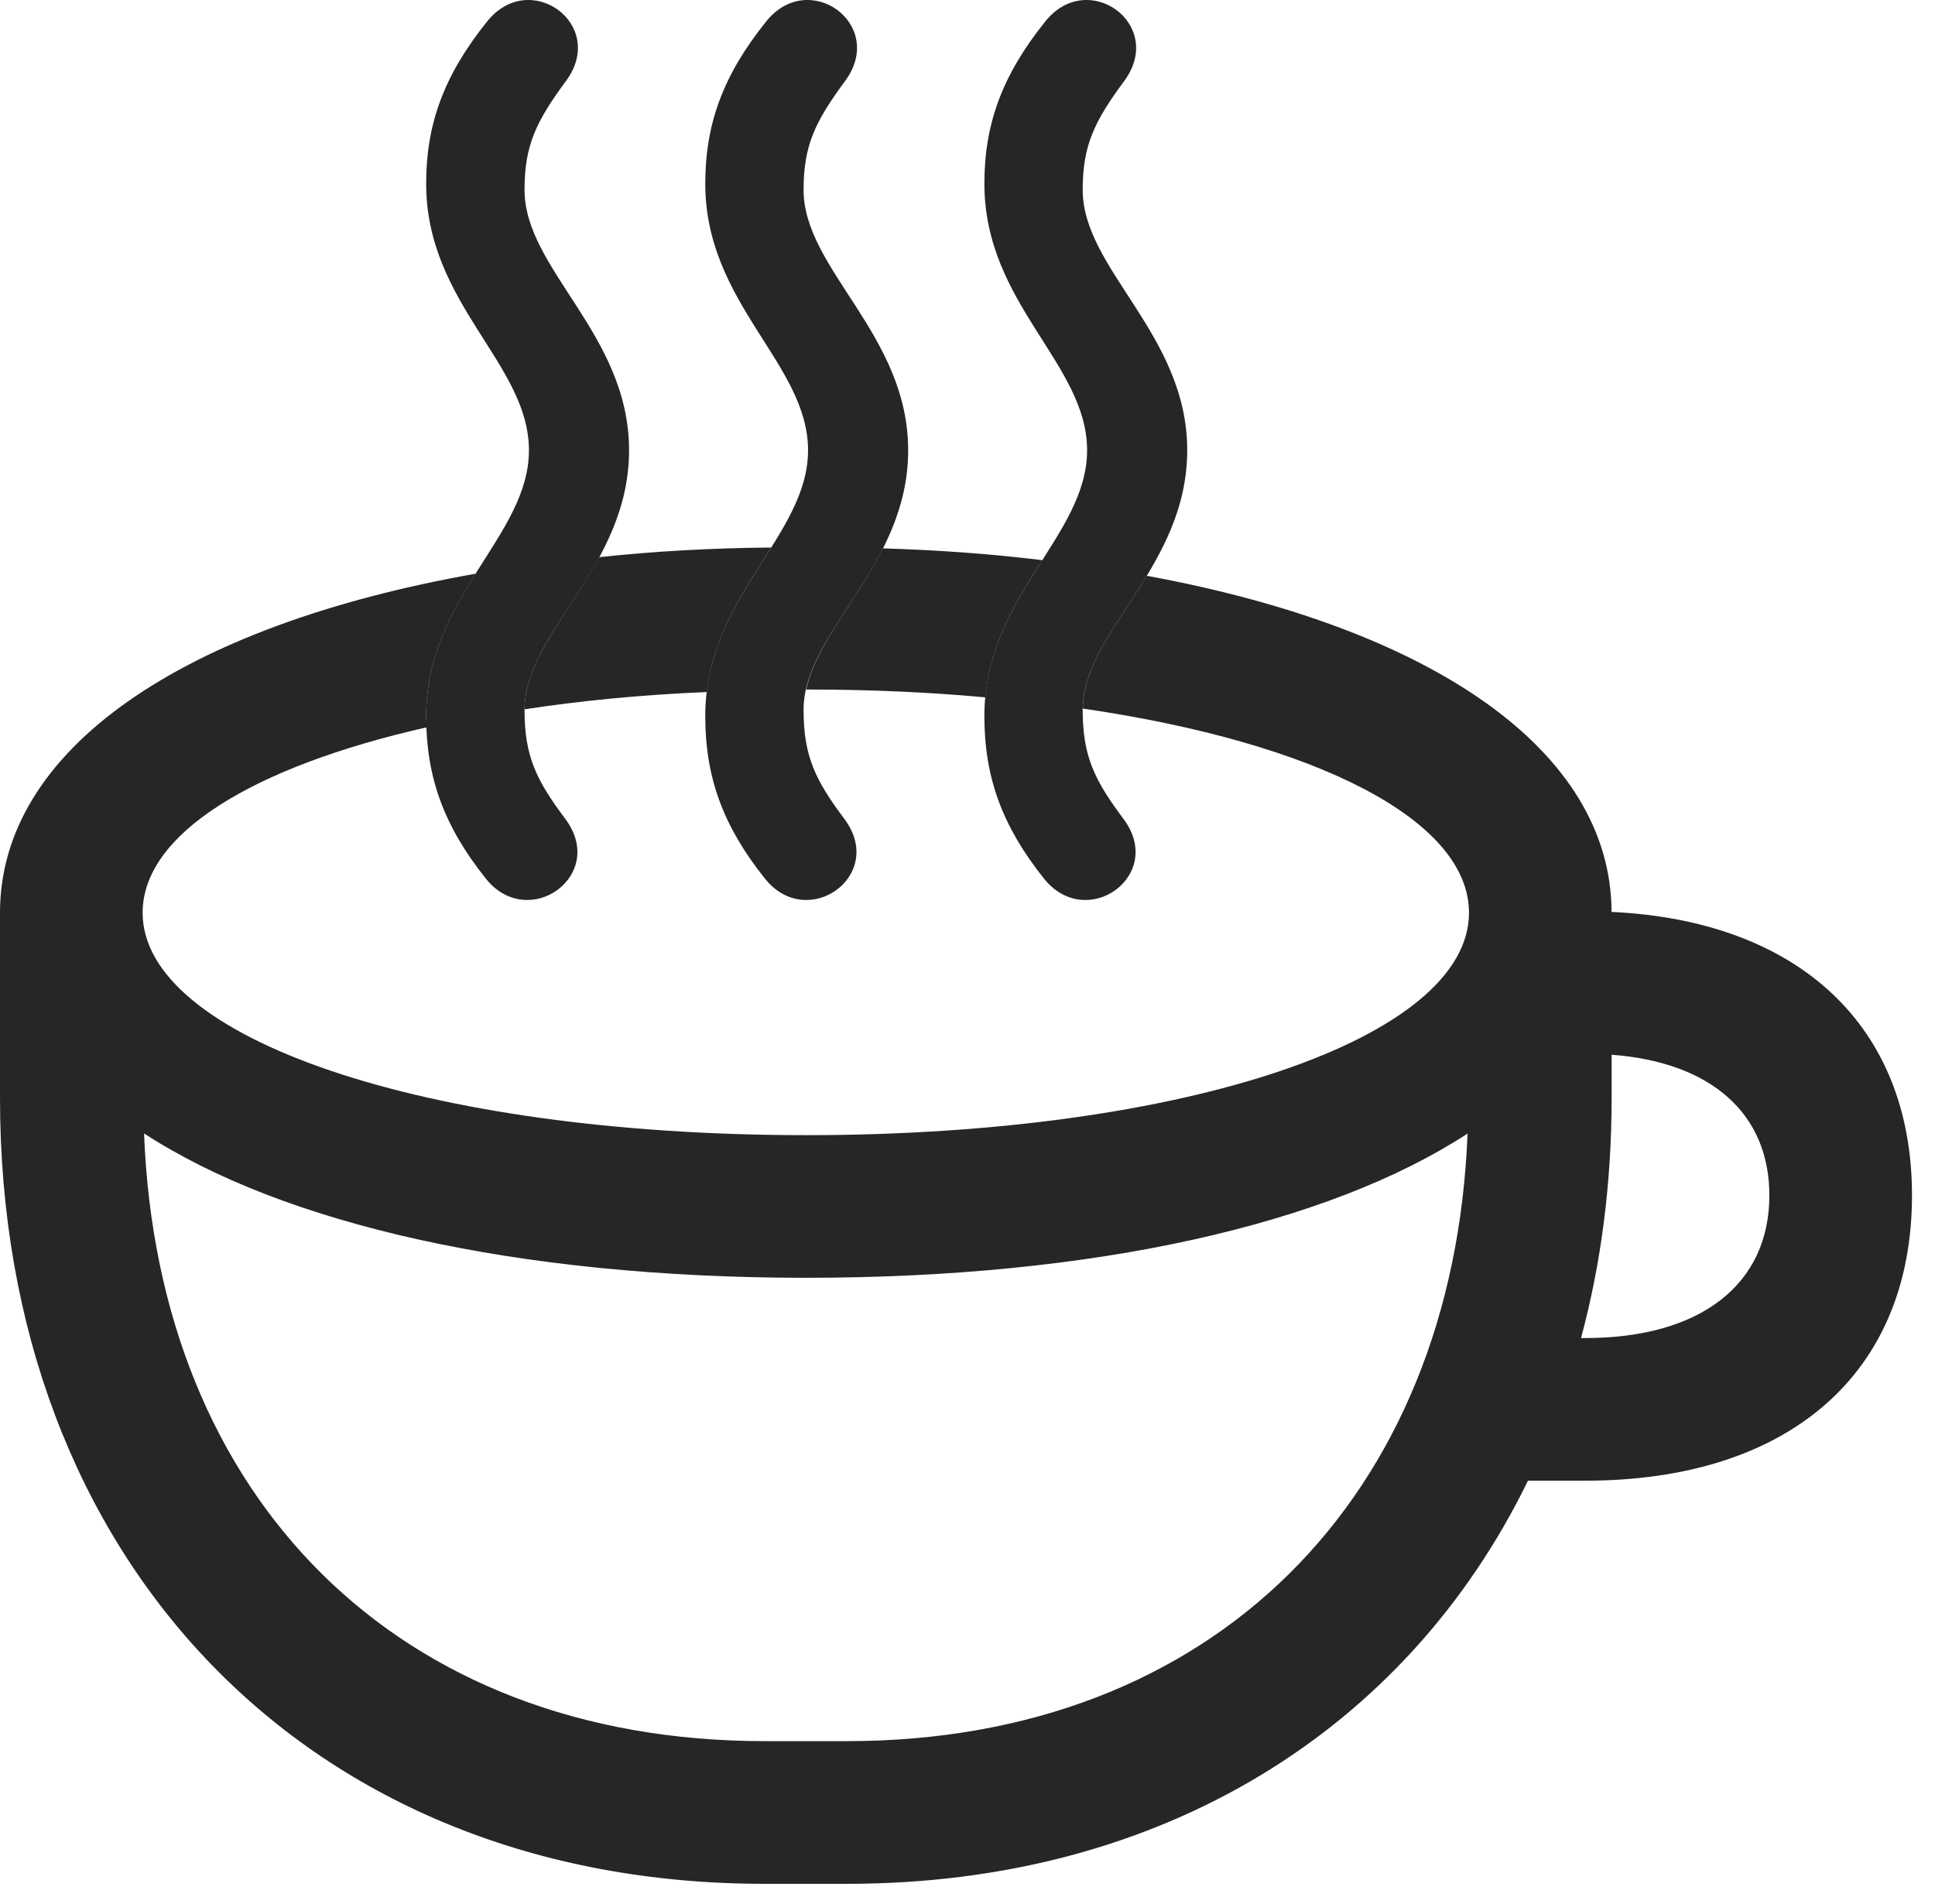 <?xml version="1.0" encoding="UTF-8"?>
<!--Generator: Apple Native CoreSVG 326-->
<!DOCTYPE svg
PUBLIC "-//W3C//DTD SVG 1.1//EN"
       "http://www.w3.org/Graphics/SVG/1.1/DTD/svg11.dtd">
<svg version="1.1" xmlns="http://www.w3.org/2000/svg" xmlns:xlink="http://www.w3.org/1999/xlink" viewBox="0 0 29.859 29.387">
 <g>
  <rect height="29.387" opacity="0" width="29.859" x="0" y="0"/>
  <path d="M6.576 11.05L6.583 11.224C3.884 11.835 2.201 12.875 2.201 14.085C2.201 16.013 6.535 17.517 12.441 17.517C18.334 17.517 22.668 16.013 22.668 14.085C22.668 12.654 20.312 11.46 16.709 10.934C16.717 10.249 17.247 9.629 17.696 8.885C22.123 9.699 24.859 11.59 24.868 14.072C27.757 14.208 29.504 15.834 29.504 18.446C29.504 21.195 27.604 22.849 24.459 22.849L23.578 22.849C21.715 26.675 17.944 29.07 13.07 29.07L11.799 29.07C4.744 29.07 0 24.066 0 16.942L1.88101e-08 14.085C0 11.568 2.811 9.655 7.339 8.853C6.953 9.469 6.576 10.151 6.576 11.05ZM11.799 26.868L13.07 26.868C18.723 26.868 22.427 23.1 22.646 17.493C20.503 18.889 16.907 19.718 12.441 19.718C7.973 19.718 4.369 18.888 2.223 17.49C2.439 23.11 6.131 26.868 11.799 26.868ZM24.869 16.942C24.869 18.256 24.707 19.497 24.397 20.648L24.459 20.648C26.25 20.648 27.303 19.814 27.303 18.446C27.303 17.188 26.41 16.392 24.869 16.276ZM10.906 10.679C9.9 10.721 8.958 10.813 8.094 10.946C8.099 10.17 8.773 9.478 9.246 8.598C10.08 8.508 10.967 8.457 11.9 8.449C11.499 9.091 11.013 9.77 10.906 10.679ZM16.084 8.644C15.699 9.249 15.282 9.903 15.205 10.761C14.338 10.681 13.411 10.64 12.441 10.64C12.441 10.64 12.44 10.64 12.44 10.64C12.59 9.943 13.21 9.288 13.625 8.462C14.487 8.488 15.309 8.549 16.084 8.644Z" fill="black" fill-opacity="0.85"/>
  <path d="M9.707 6.948C9.707 5.157 8.094 4.159 8.094 2.929C8.094 2.245 8.271 1.876 8.736 1.247C9.379 0.372 8.162-0.503 7.506 0.345C6.85 1.165 6.576 1.917 6.576 2.833C6.576 4.693 8.162 5.609 8.162 6.948C8.162 8.275 6.576 9.204 6.576 11.05C6.576 11.993 6.85 12.745 7.492 13.552C8.148 14.386 9.379 13.511 8.723 12.636C8.271 12.034 8.094 11.665 8.094 10.954C8.094 9.751 9.707 8.753 9.707 6.948ZM14.014 6.948C14.014 5.157 12.4 4.159 12.4 2.929C12.4 2.245 12.578 1.876 13.043 1.247C13.685 0.372 12.469-0.503 11.812 0.345C11.156 1.165 10.883 1.917 10.883 2.833C10.883 4.693 12.469 5.609 12.469 6.948C12.469 8.275 10.883 9.204 10.883 11.05C10.883 11.993 11.156 12.745 11.799 13.552C12.455 14.386 13.685 13.511 13.029 12.636C12.578 12.034 12.4 11.665 12.4 10.954C12.4 9.751 14.014 8.753 14.014 6.948ZM18.32 6.948C18.32 5.157 16.707 4.159 16.707 2.929C16.707 2.245 16.885 1.876 17.35 1.247C17.992 0.372 16.775-0.503 16.119 0.345C15.463 1.165 15.19 1.917 15.19 2.833C15.19 4.693 16.775 5.609 16.775 6.948C16.775 8.275 15.19 9.204 15.19 11.05C15.19 11.993 15.463 12.745 16.105 13.552C16.762 14.386 17.992 13.511 17.336 12.636C16.885 12.034 16.707 11.665 16.707 10.954C16.707 9.751 18.32 8.753 18.32 6.948Z" fill="black" fill-opacity="0.85"/>
 </g>
</svg>
